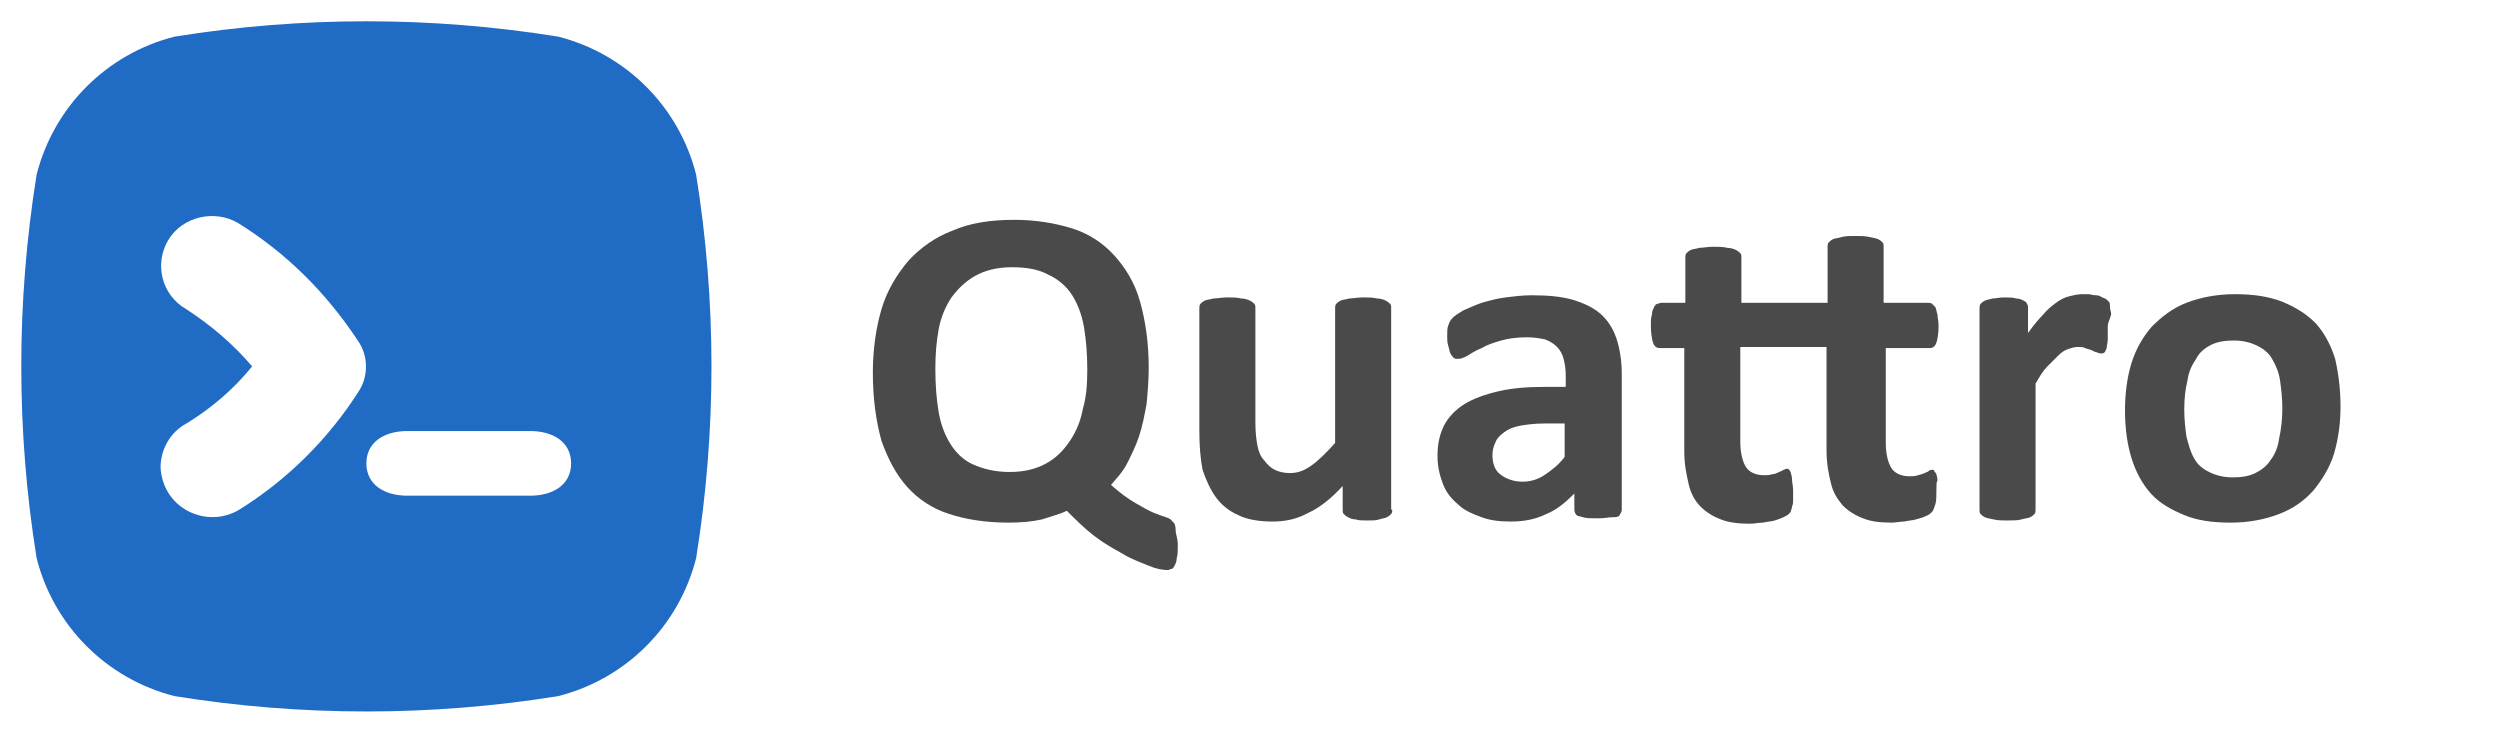 <?xml version="1.0" encoding="utf-8"?>
<!-- Generator: Adobe Illustrator 24.1.1, SVG Export Plug-In . SVG Version: 6.00 Build 0)  -->
<svg version="1.1" id="katman_1" xmlns="http://www.w3.org/2000/svg" xmlns:xlink="http://www.w3.org/1999/xlink" x="0px" y="0px"
	 viewBox="0 0 232 68" style="enable-background:new 0 0 232 68;" xml:space="preserve">
<style type="text/css">
	.st0{fill:#206BC4;}
	.st1{enable-background:new    ;}
	.st2{fill:#4A4A4A;}
</style>
<path class="st0" d="M64.6,16.2C63,9.9,58.1,5,51.8,3.4C40,1.5,28,1.5,16.2,3.4C9.9,5,5,9.9,3.4,16.2C1.5,28,1.5,40,3.4,51.8
	C5,58.1,9.9,63,16.2,64.6c11.8,1.9,23.8,1.9,35.6,0C58.1,63,63,58.1,64.6,51.8C66.5,40,66.5,28,64.6,16.2z M33.3,36.3
	c-2.8,4.4-6.6,8.2-11.1,11c-1.5,0.9-3.3,0.9-4.8,0.1s-2.4-2.3-2.5-4c0-1.7,0.9-3.3,2.4-4.1c2.3-1.4,4.4-3.2,6.1-5.3
	c-1.8-2.1-3.8-3.8-6.1-5.3c-2.3-1.3-3-4.2-1.7-6.4s4.3-2.9,6.5-1.6c4.5,2.8,8.2,6.5,11.1,10.9C34.2,33,34.2,34.9,33.3,36.3z
	 M49.2,46H37.8c-2.1,0-3.8-1-3.8-3s1.7-3,3.8-3h11.4c2.1,0,3.8,1,3.8,3S51.3,46,49.2,46z"/>
<g class="st1">
	<path class="st2" d="M109.3,50.6c0,0.5,0,0.9-0.1,1.2c0,0.3-0.1,0.5-0.2,0.7s-0.2,0.3-0.3,0.3c-0.1,0-0.2,0.1-0.3,0.1
		c-0.5,0-1.1-0.1-1.8-0.4c-0.7-0.3-1.6-0.6-2.4-1.1c-0.9-0.5-1.8-1-2.7-1.7c-0.9-0.7-1.7-1.5-2.5-2.3c-0.6,0.3-1.4,0.5-2.3,0.8
		c-0.9,0.2-1.9,0.3-3.1,0.3c-2.1,0-4-0.3-5.5-0.8c-1.6-0.5-2.9-1.4-3.9-2.5s-1.8-2.6-2.4-4.3C81.3,39.1,81,37,81,34.6
		c0-2.2,0.3-4.2,0.8-5.9s1.4-3.2,2.5-4.5c1.1-1.2,2.5-2.2,4.1-2.8c1.6-0.7,3.5-1,5.7-1c2,0,3.8,0.3,5.4,0.8c1.6,0.5,2.9,1.4,3.9,2.5
		s1.9,2.5,2.4,4.3s0.8,3.8,0.8,6.1c0,1.2-0.1,2.4-0.2,3.4c-0.2,1.1-0.4,2.1-0.7,3c-0.3,0.9-0.7,1.7-1.1,2.5s-1,1.4-1.5,2
		c0.9,0.8,1.6,1.3,2.3,1.7c0.7,0.4,1.2,0.7,1.7,0.9c0.5,0.2,0.8,0.3,1.1,0.4c0.3,0.1,0.5,0.2,0.6,0.4c0.2,0.1,0.3,0.4,0.3,0.8
		S109.3,49.9,109.3,50.6z M100.9,34.3c0-1.4-0.1-2.7-0.3-3.9s-0.6-2.2-1.1-3s-1.3-1.5-2.2-1.9c-0.9-0.5-2-0.7-3.4-0.7
		c-1.4,0-2.5,0.3-3.4,0.8c-0.9,0.5-1.6,1.2-2.2,2c-0.6,0.9-1,1.9-1.2,3c-0.2,1.1-0.3,2.3-0.3,3.6c0,1.5,0.1,2.8,0.3,4
		c0.2,1.2,0.6,2.2,1.1,3c0.5,0.8,1.2,1.5,2.1,1.9c0.9,0.4,2,0.7,3.4,0.7s2.5-0.3,3.4-0.8c0.9-0.5,1.6-1.2,2.2-2.1
		c0.6-0.9,1-1.9,1.2-3C100.8,36.9,100.9,35.7,100.9,34.3z"/>
	<path class="st2" d="M129.2,47.3c0,0.1,0,0.3-0.1,0.4c-0.1,0.1-0.2,0.2-0.4,0.3s-0.4,0.1-0.7,0.2s-0.6,0.1-1.1,0.1
		c-0.5,0-0.8,0-1.1-0.1c-0.3,0-0.5-0.1-0.7-0.2s-0.3-0.2-0.4-0.3c-0.1-0.1-0.1-0.2-0.1-0.4v-2.2c-1,1.1-2.1,2-3.2,2.5
		c-1.1,0.6-2.2,0.8-3.3,0.8c-1.3,0-2.4-0.2-3.2-0.6c-0.9-0.4-1.6-1-2.1-1.7c-0.5-0.7-0.9-1.6-1.2-2.5c-0.2-1-0.3-2.2-0.3-3.6V28.6
		c0-0.1,0-0.3,0.1-0.4c0.1-0.1,0.2-0.2,0.4-0.3c0.2-0.1,0.5-0.1,0.8-0.2c0.3,0,0.8-0.1,1.3-0.1c0.5,0,0.9,0,1.3,0.1
		c0.3,0,0.6,0.1,0.8,0.2c0.2,0.1,0.3,0.2,0.4,0.3c0.1,0.1,0.1,0.2,0.1,0.4v10.6c0,1,0.1,1.7,0.2,2.2s0.3,1,0.6,1.3
		c0.3,0.4,0.6,0.7,1,0.9c0.4,0.2,0.9,0.3,1.4,0.3c0.7,0,1.3-0.2,2-0.7s1.4-1.2,2.2-2.1V28.6c0-0.1,0-0.3,0.1-0.4
		c0.1-0.1,0.2-0.2,0.4-0.3c0.2-0.1,0.5-0.1,0.8-0.2c0.3,0,0.8-0.1,1.3-0.1c0.5,0,0.9,0,1.3,0.1c0.3,0,0.6,0.1,0.8,0.2
		c0.2,0.1,0.3,0.2,0.4,0.3c0.1,0.1,0.1,0.2,0.1,0.4V47.3z"/>
	<path class="st2" d="M150.5,47.3c0,0.2-0.1,0.3-0.2,0.5s-0.4,0.2-0.7,0.2c-0.3,0-0.7,0.1-1.3,0.1c-0.6,0-1.1,0-1.4-0.1
		c-0.3-0.1-0.5-0.1-0.6-0.2s-0.2-0.3-0.2-0.5v-1.5c-0.8,0.8-1.6,1.5-2.6,1.9c-1,0.5-2.1,0.7-3.3,0.7c-1,0-1.9-0.1-2.7-0.4
		c-0.8-0.3-1.6-0.6-2.2-1.2c-0.6-0.5-1.1-1.1-1.4-1.9s-0.5-1.6-0.5-2.6c0-1.1,0.2-2,0.6-2.8s1.1-1.5,1.9-2c0.8-0.5,1.9-0.9,3.2-1.2
		c1.3-0.3,2.7-0.4,4.4-0.4h1.8v-1.1c0-0.6-0.1-1.1-0.2-1.5c-0.1-0.4-0.3-0.8-0.6-1.1c-0.3-0.3-0.6-0.5-1.1-0.7
		c-0.5-0.1-1-0.2-1.7-0.2c-0.9,0-1.7,0.1-2.4,0.3c-0.7,0.2-1.3,0.4-1.8,0.7c-0.5,0.2-1,0.5-1.3,0.7c-0.4,0.2-0.6,0.3-0.9,0.3
		c-0.2,0-0.3,0-0.4-0.1c-0.1-0.1-0.2-0.2-0.3-0.4c-0.1-0.2-0.1-0.4-0.2-0.7s-0.1-0.6-0.1-0.9c0-0.4,0-0.8,0.1-1
		c0.1-0.3,0.2-0.5,0.4-0.7s0.5-0.4,1-0.7c0.5-0.2,1.1-0.5,1.7-0.7c0.7-0.2,1.4-0.4,2.2-0.5c0.8-0.1,1.6-0.2,2.4-0.2
		c1.5,0,2.7,0.1,3.8,0.4c1,0.3,1.9,0.7,2.6,1.3c0.7,0.6,1.2,1.4,1.5,2.3c0.3,0.9,0.5,2,0.5,3.3V47.3z M145.3,39.3h-2
		c-0.9,0-1.6,0.1-2.2,0.2c-0.6,0.1-1.1,0.3-1.5,0.6s-0.7,0.6-0.8,0.9c-0.2,0.4-0.3,0.8-0.3,1.2c0,0.8,0.2,1.4,0.7,1.8
		c0.5,0.4,1.2,0.7,2.1,0.7c0.7,0,1.4-0.2,2-0.6c0.6-0.4,1.3-0.9,1.9-1.7V39.3z"/>
	<path class="st2" d="M179.7,45.4c0,0.6,0,1.1-0.1,1.4s-0.2,0.6-0.3,0.7c-0.1,0.1-0.3,0.3-0.6,0.4c-0.2,0.1-0.5,0.2-0.9,0.3
		c-0.3,0.1-0.7,0.1-1.1,0.2c-0.4,0-0.8,0.1-1.1,0.1c-1.1,0-2-0.1-2.7-0.4c-0.8-0.3-1.4-0.7-1.9-1.2c-0.5-0.6-0.9-1.2-1.1-2.1
		c-0.2-0.8-0.4-1.8-0.4-3v-9.6h-8v8.8c0,1,0.2,1.8,0.5,2.3c0.3,0.5,0.9,0.8,1.7,0.8c0.3,0,0.5,0,0.8-0.1c0.2,0,0.4-0.1,0.6-0.2
		s0.3-0.1,0.4-0.2c0.1,0,0.2-0.1,0.3-0.1c0.1,0,0.2,0,0.2,0.1c0.1,0,0.1,0.1,0.2,0.3c0,0.1,0.1,0.3,0.1,0.6c0,0.3,0.1,0.6,0.1,1
		s0,0.7,0,0.9c0,0.2,0,0.4-0.1,0.6c0,0.2-0.1,0.3-0.1,0.4c0,0.1-0.1,0.2-0.2,0.3c-0.1,0.1-0.3,0.2-0.5,0.3c-0.2,0.1-0.5,0.2-0.8,0.3
		s-0.7,0.1-1.1,0.2c-0.4,0-0.8,0.1-1.2,0.1c-1,0-2-0.1-2.7-0.4c-0.8-0.3-1.4-0.7-1.9-1.2s-0.9-1.2-1.1-2.1s-0.4-1.8-0.4-3v-9.6H154
		c-0.3,0-0.5-0.2-0.6-0.5c-0.1-0.3-0.2-0.9-0.2-1.6c0-0.4,0-0.7,0.1-1c0-0.3,0.1-0.5,0.2-0.7c0.1-0.2,0.2-0.3,0.3-0.3
		s0.2-0.1,0.4-0.1h2.2v-4.2c0-0.1,0-0.3,0.1-0.4c0.1-0.1,0.2-0.2,0.4-0.3c0.2-0.1,0.5-0.1,0.8-0.2c0.3,0,0.8-0.1,1.3-0.1
		c0.5,0,0.9,0,1.3,0.1c0.3,0,0.6,0.1,0.8,0.2c0.2,0.1,0.3,0.2,0.4,0.3c0.1,0.1,0.1,0.2,0.1,0.4v4.2h8v-5.2c0-0.1,0-0.3,0.1-0.4
		s0.2-0.2,0.4-0.3c0.2-0.1,0.5-0.1,0.8-0.2s0.8-0.1,1.3-0.1c0.5,0,0.9,0,1.3,0.1s0.6,0.1,0.8,0.2c0.2,0.1,0.3,0.2,0.4,0.3
		s0.1,0.2,0.1,0.4v5.2h4.1c0.1,0,0.3,0,0.4,0.1s0.2,0.2,0.3,0.3c0.1,0.2,0.1,0.4,0.2,0.7c0,0.3,0.1,0.6,0.1,1c0,0.8-0.1,1.3-0.2,1.6
		c-0.1,0.3-0.3,0.5-0.6,0.5h-4.1v8.8c0,1,0.2,1.8,0.5,2.3c0.3,0.5,0.9,0.8,1.7,0.8c0.3,0,0.5,0,0.8-0.1s0.4-0.1,0.6-0.2
		s0.3-0.1,0.4-0.2s0.2-0.1,0.3-0.1c0.1,0,0.2,0,0.2,0.1s0.1,0.1,0.2,0.3c0,0.1,0.1,0.3,0.1,0.6C179.7,44.7,179.7,45,179.7,45.4z"/>
	<path class="st2" d="M195.6,30.3c0,0.5,0,0.9,0,1.2c0,0.3-0.1,0.6-0.1,0.8c-0.1,0.2-0.1,0.3-0.2,0.4s-0.2,0.1-0.3,0.1
		c-0.1,0-0.2,0-0.4-0.1c-0.1,0-0.3-0.1-0.5-0.2s-0.4-0.1-0.6-0.2s-0.4-0.1-0.7-0.1c-0.3,0-0.6,0.1-0.9,0.2c-0.3,0.1-0.6,0.3-0.9,0.6
		s-0.6,0.6-1,1s-0.7,0.9-1.1,1.6v11.7c0,0.1,0,0.3-0.1,0.4c-0.1,0.1-0.2,0.2-0.4,0.3s-0.5,0.1-0.8,0.2s-0.8,0.1-1.3,0.1
		s-0.9,0-1.3-0.1s-0.6-0.1-0.8-0.2c-0.2-0.1-0.3-0.2-0.4-0.3c-0.1-0.1-0.1-0.2-0.1-0.4V28.6c0-0.1,0-0.3,0.1-0.4
		c0.1-0.1,0.2-0.2,0.4-0.3c0.2-0.1,0.4-0.1,0.7-0.2c0.3,0,0.6-0.1,1.1-0.1c0.4,0,0.8,0,1.1,0.1c0.3,0,0.5,0.1,0.7,0.2
		c0.2,0.1,0.3,0.2,0.3,0.3c0.1,0.1,0.1,0.2,0.1,0.4v2.3c0.5-0.7,1-1.3,1.4-1.7c0.4-0.5,0.8-0.8,1.2-1.1c0.4-0.3,0.8-0.5,1.2-0.6
		c0.4-0.1,0.8-0.2,1.2-0.2c0.2,0,0.4,0,0.6,0c0.2,0,0.4,0.1,0.7,0.1s0.4,0.1,0.6,0.2c0.2,0.1,0.3,0.1,0.4,0.2s0.1,0.1,0.2,0.2
		s0.1,0.2,0.1,0.3c0,0.1,0,0.4,0.1,0.7S195.6,29.8,195.6,30.3z"/>
	<path class="st2" d="M217.2,37.7c0,1.6-0.2,3-0.6,4.4c-0.4,1.3-1.1,2.4-1.9,3.4c-0.9,1-1.9,1.7-3.2,2.2c-1.3,0.5-2.8,0.8-4.5,0.8
		c-1.7,0-3.1-0.2-4.3-0.7c-1.2-0.5-2.3-1.1-3.1-2c-0.8-0.9-1.4-2-1.8-3.3c-0.4-1.3-0.6-2.8-0.6-4.4c0-1.6,0.2-3.1,0.6-4.4
		c0.4-1.3,1.1-2.5,1.9-3.4c0.9-0.9,1.9-1.7,3.2-2.2s2.8-0.8,4.5-0.8c1.7,0,3.1,0.2,4.4,0.7c1.2,0.5,2.2,1.1,3.1,2
		c0.8,0.9,1.4,2,1.8,3.3C217,34.6,217.2,36.1,217.2,37.7z M211.8,37.9c0-0.9-0.1-1.8-0.2-2.5c-0.1-0.8-0.4-1.5-0.7-2
		c-0.3-0.6-0.8-1-1.4-1.3c-0.6-0.3-1.3-0.5-2.2-0.5c-0.8,0-1.5,0.1-2.1,0.4s-1.1,0.7-1.4,1.3c-0.4,0.6-0.7,1.2-0.8,2
		c-0.2,0.8-0.3,1.7-0.3,2.7c0,0.9,0.1,1.8,0.2,2.5c0.2,0.8,0.4,1.5,0.7,2c0.3,0.6,0.8,1,1.4,1.3c0.6,0.3,1.3,0.5,2.2,0.5
		c0.8,0,1.5-0.1,2.1-0.4c0.6-0.3,1.1-0.7,1.4-1.2c0.4-0.5,0.7-1.2,0.8-2C211.7,39.8,211.8,38.9,211.8,37.9z"/>
</g>
</svg>
